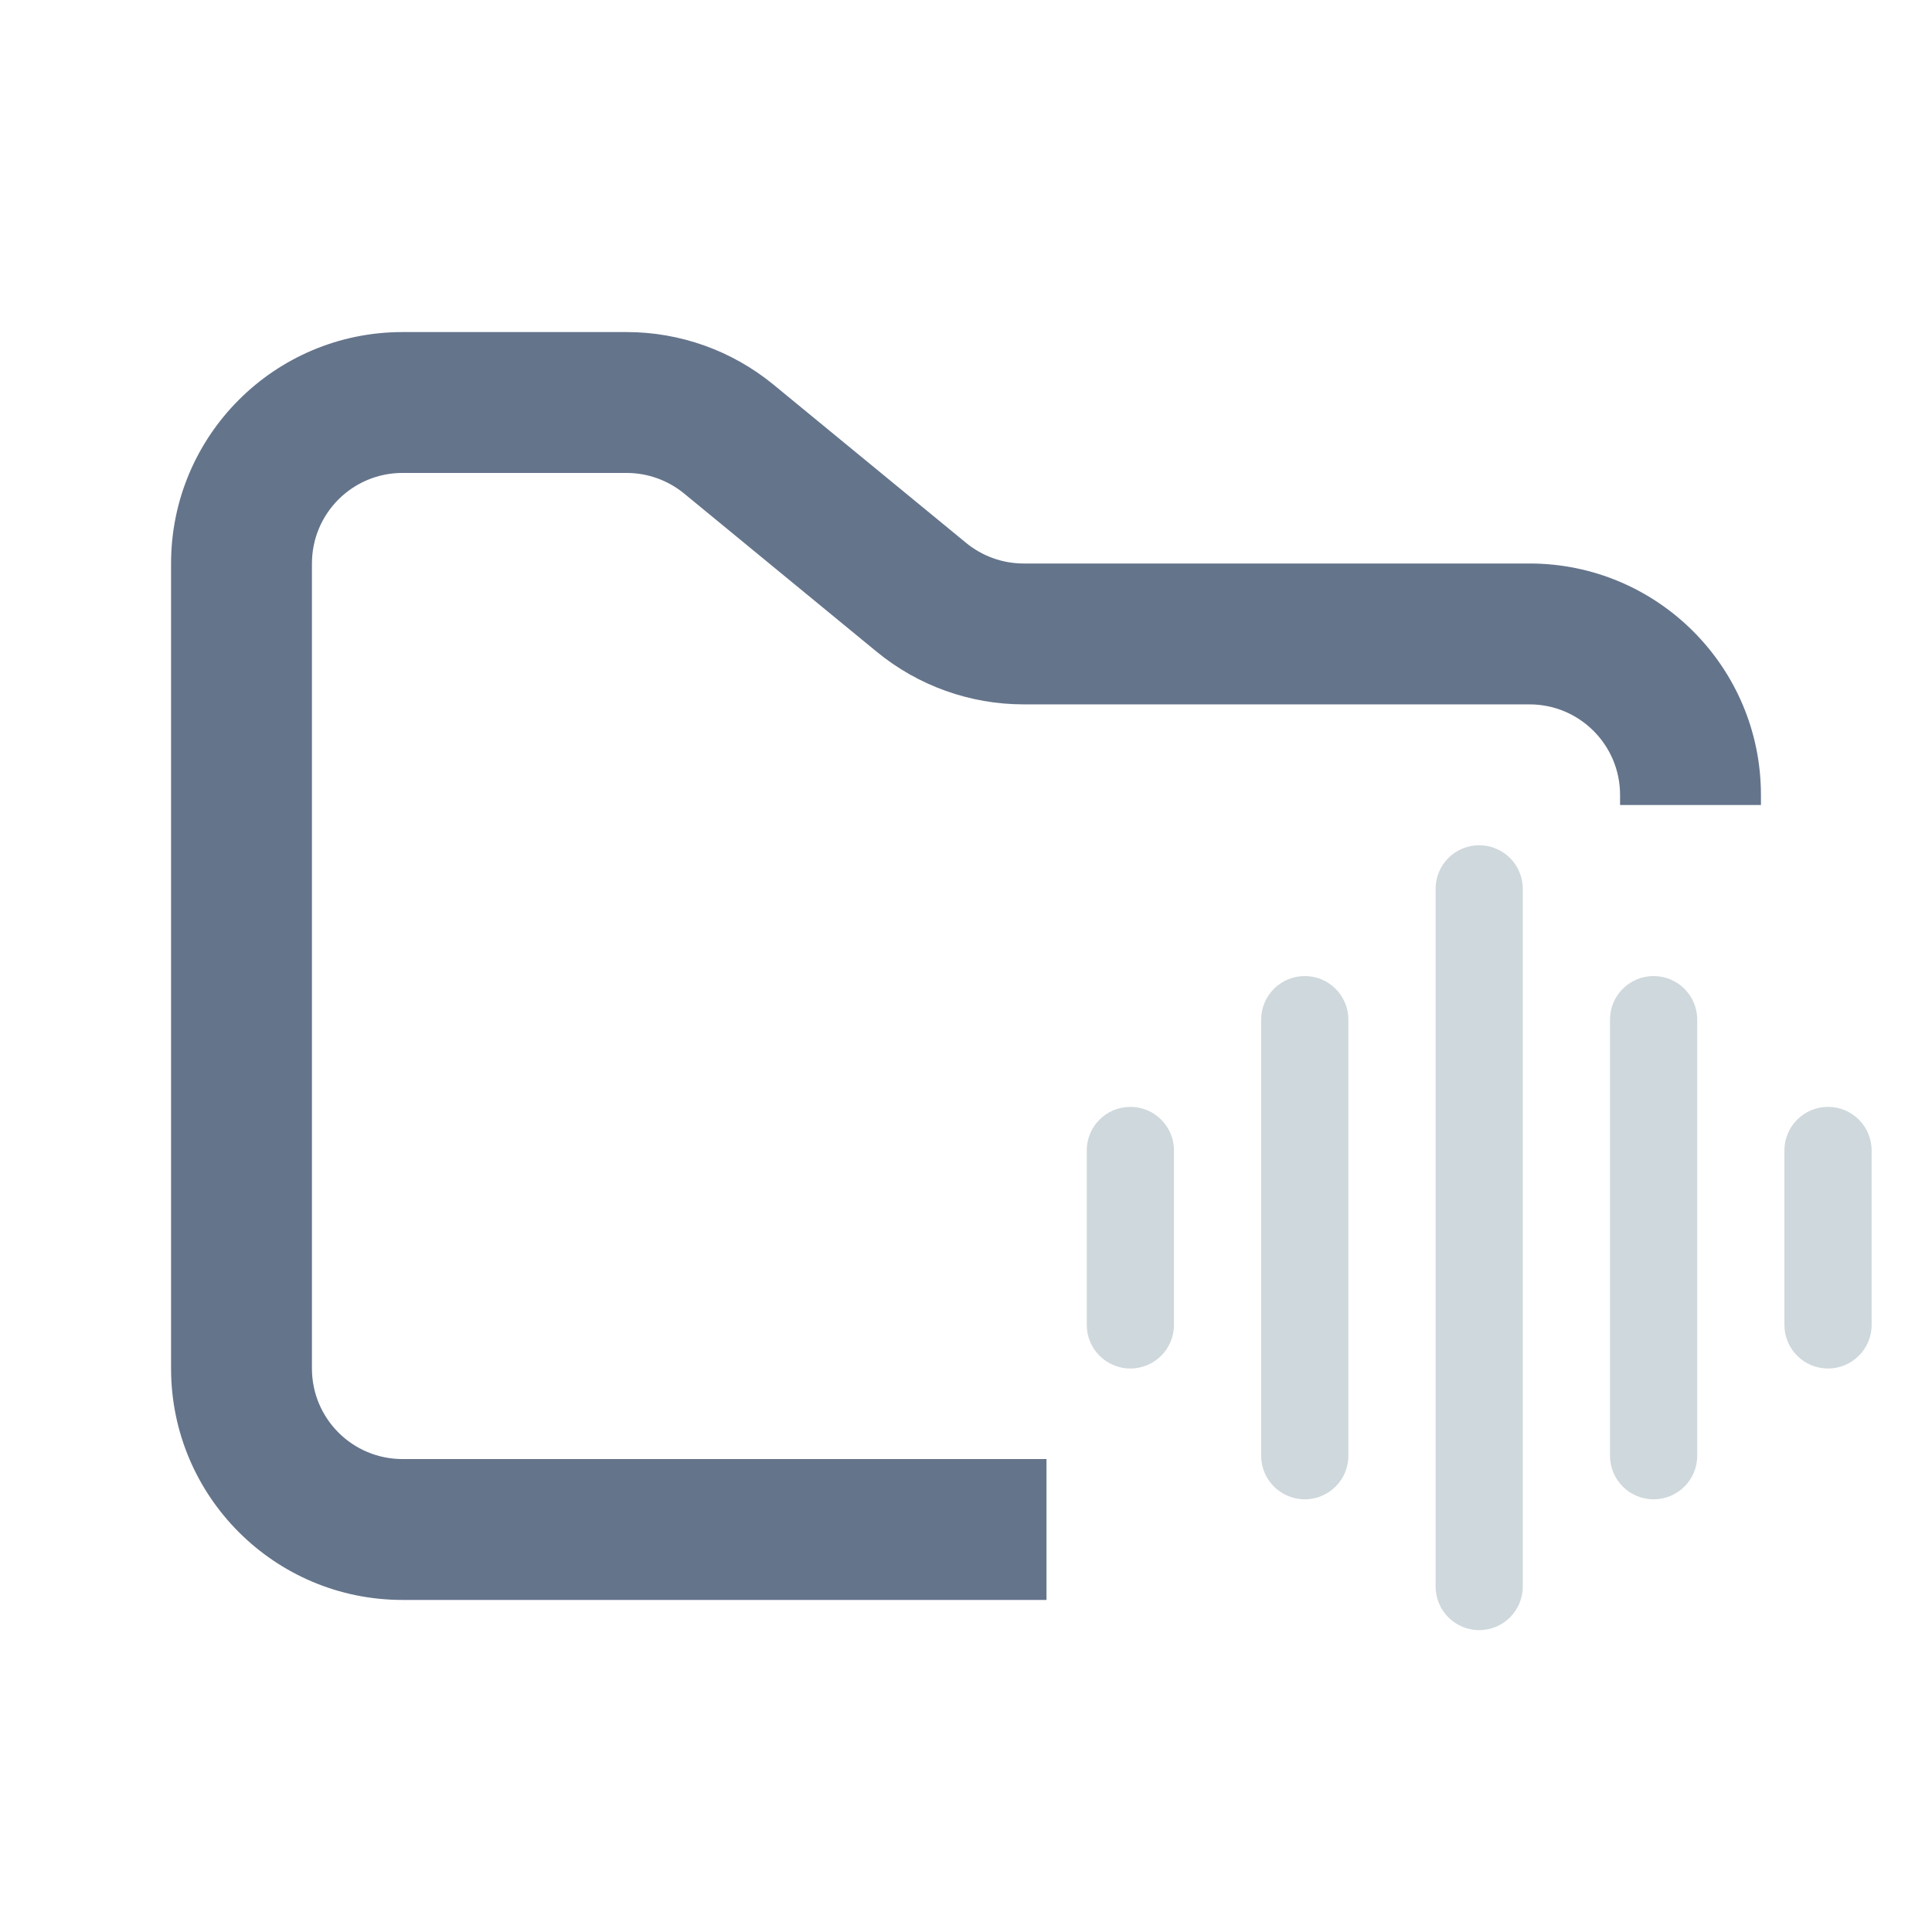 <svg width="48" height="48" viewBox="0 0 48 48" fill="none" xmlns="http://www.w3.org/2000/svg">
<path fill-rule="evenodd" clip-rule="evenodd" d="M10 8.25C6.824 8.25 4.25 10.824 4.25 14V34C4.25 37.176 6.824 39.75 10 39.75H26V36.25H10C8.757 36.25 7.75 35.243 7.75 34V14C7.75 12.757 8.757 11.75 10 11.75H15.568C16.089 11.75 16.593 11.931 16.996 12.261L21.782 16.193C22.811 17.038 24.101 17.5 25.432 17.5H38C39.243 17.5 40.25 18.507 40.25 19.75V20H43.75V19.75C43.75 16.574 41.176 14 38 14H25.432C24.911 14 24.407 13.819 24.004 13.489L19.218 9.557C18.189 8.712 16.899 8.25 15.568 8.25H10Z" fill="#64748B"/>
<path d="M27 28.583C27 27.985 27.485 27.5 28.083 27.5C28.682 27.5 29.167 27.985 29.167 28.583V32.917C29.167 33.515 28.682 34 28.083 34C27.485 34 27 33.515 27 32.917V28.583Z" fill="#CFD8DC"/>
<path d="M31.333 25.333C31.333 24.735 31.818 24.25 32.417 24.25C33.015 24.25 33.5 24.735 33.5 25.333V36.167C33.5 36.765 33.015 37.25 32.417 37.25C31.818 37.25 31.333 36.765 31.333 36.167V25.333Z" fill="#CFD8DC"/>
<path d="M35.667 22.083C35.667 21.485 36.152 21 36.75 21C37.348 21 37.833 21.485 37.833 22.083V39.417C37.833 40.015 37.348 40.5 36.75 40.5C36.152 40.5 35.667 40.015 35.667 39.417V22.083Z" fill="#CFD8DC"/>
<path d="M40 25.333C40 24.735 40.485 24.25 41.083 24.25C41.682 24.25 42.167 24.735 42.167 25.333V36.167C42.167 36.765 41.682 37.25 41.083 37.25C40.485 37.25 40 36.765 40 36.167V25.333Z" fill="#CFD8DC"/>
<path d="M44.333 28.583C44.333 27.985 44.818 27.5 45.417 27.5C46.015 27.5 46.5 27.985 46.5 28.583V32.917C46.5 33.515 46.015 34 45.417 34C44.818 34 44.333 33.515 44.333 32.917V28.583Z" fill="#CFD8DC"/>
</svg>

